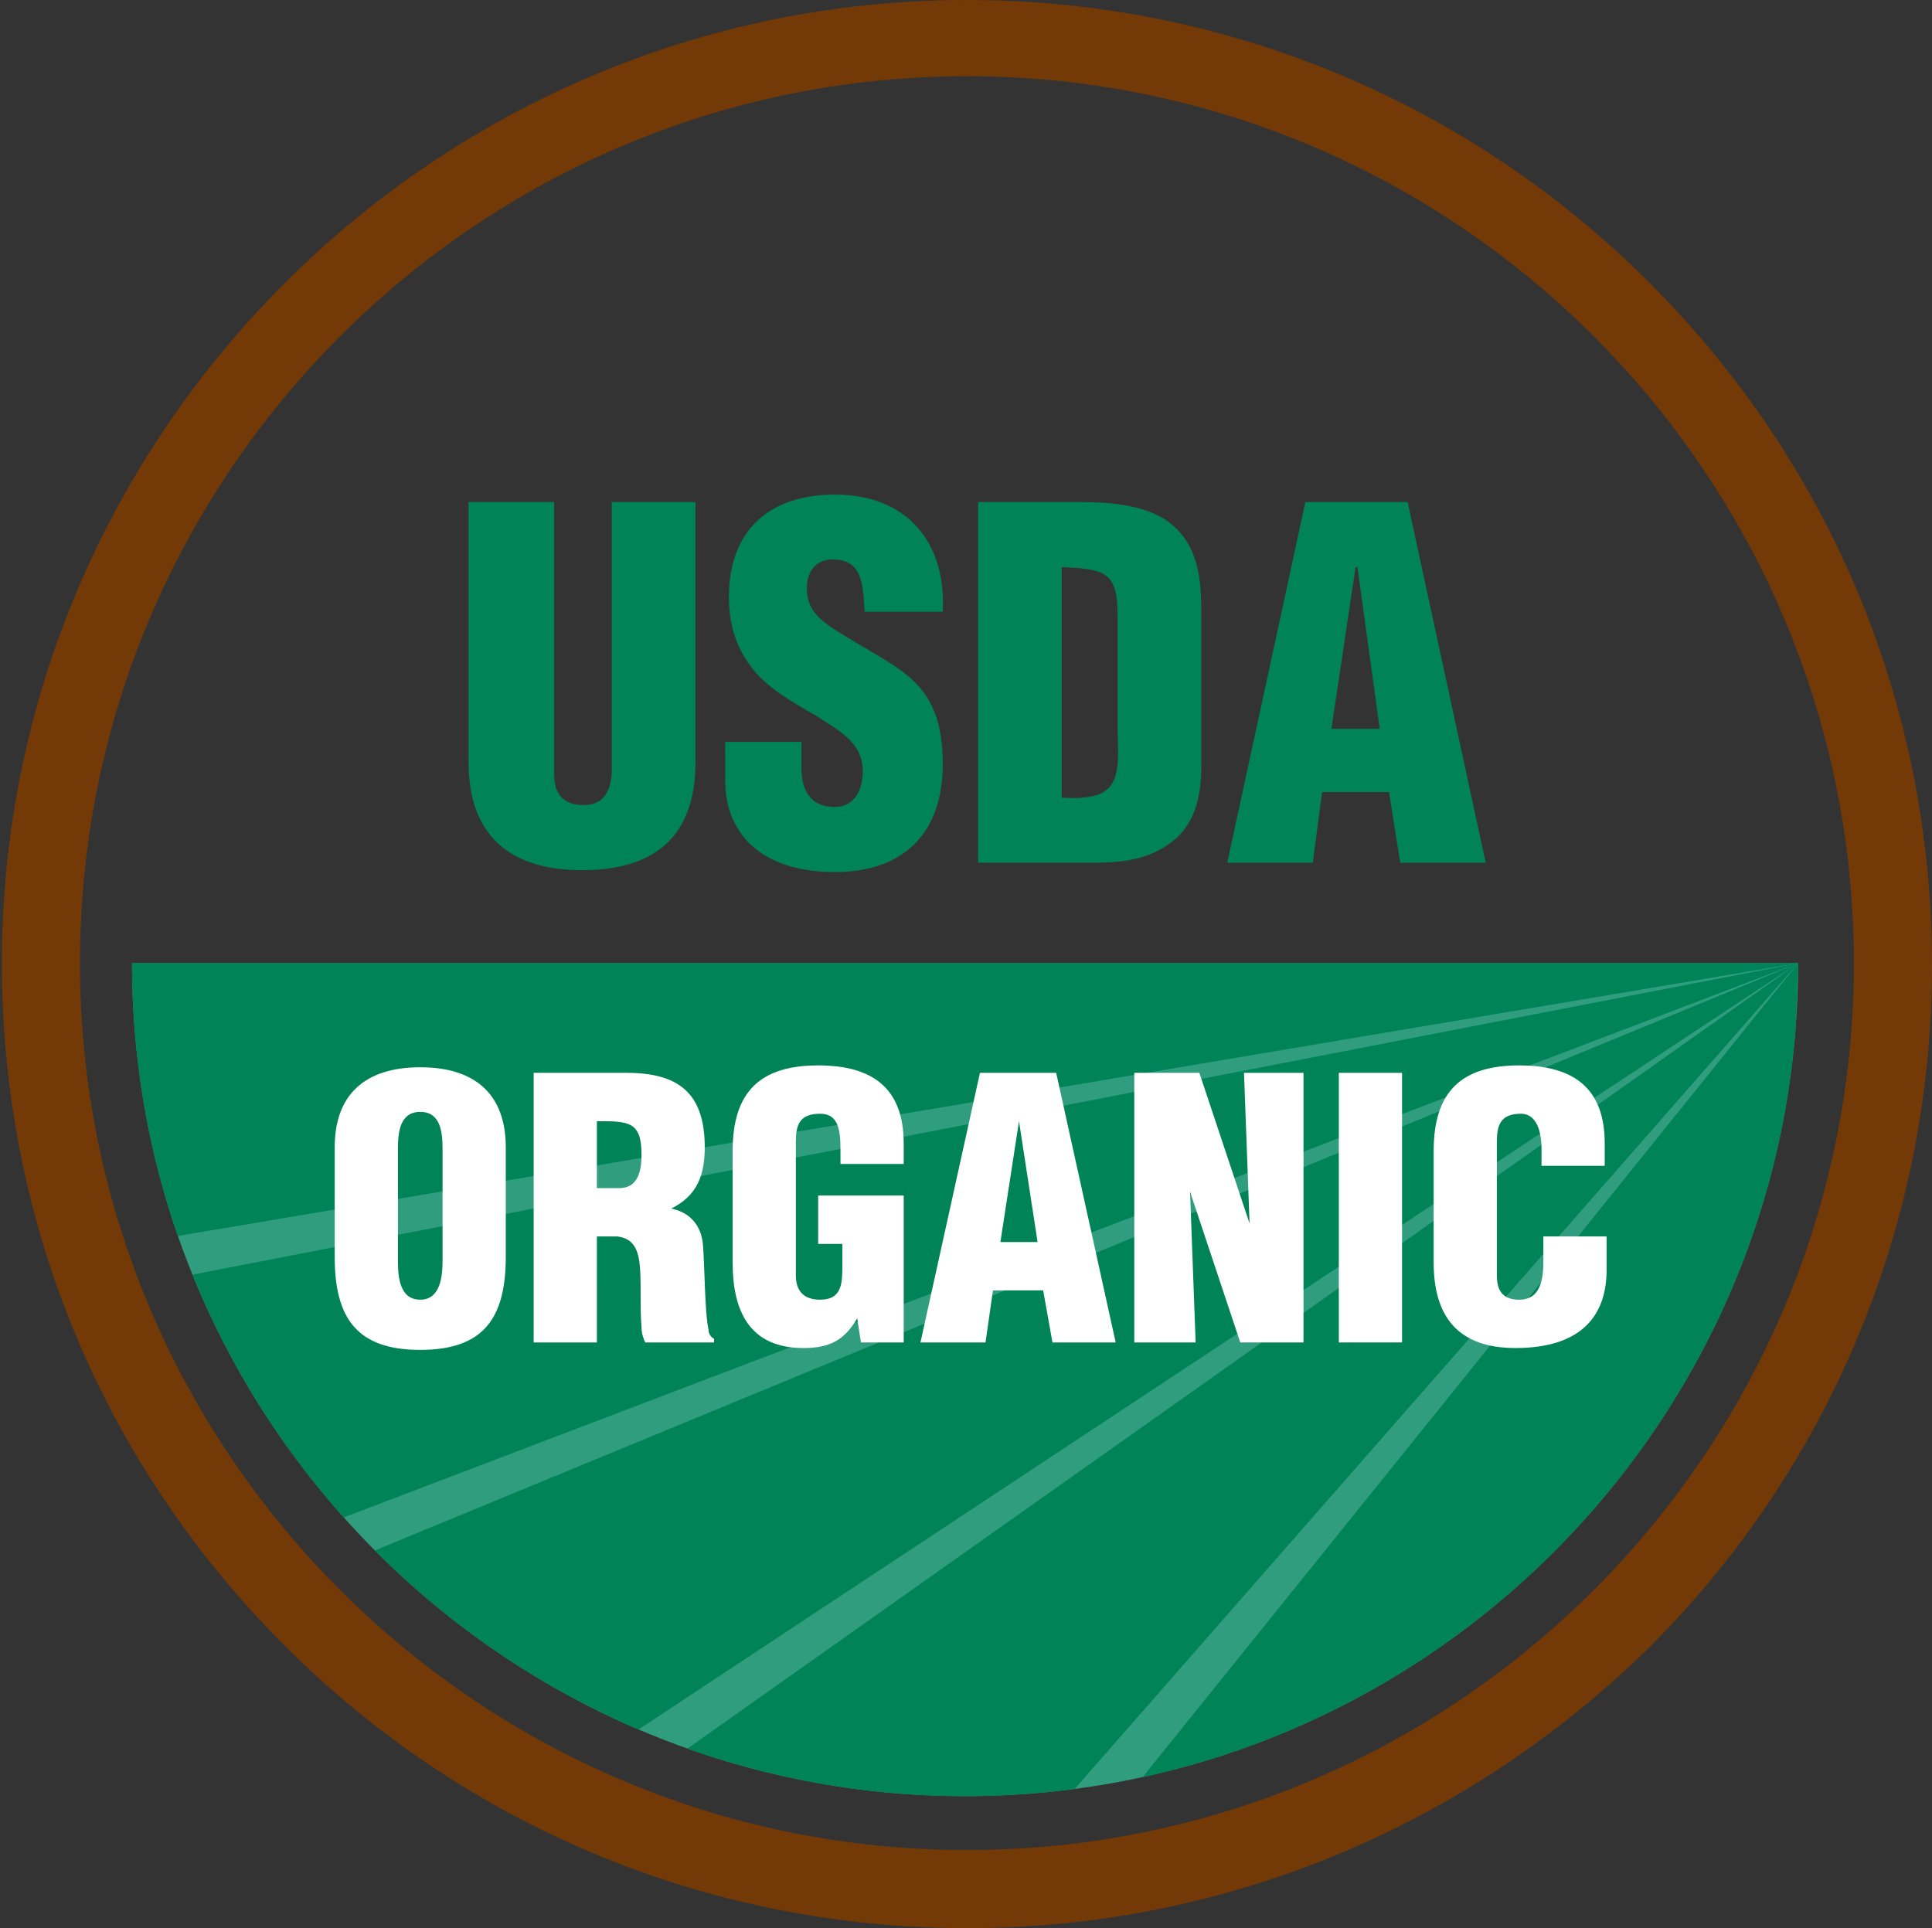 <?xml version="1.0" encoding="utf-8"?>
<!-- Generator: Adobe Illustrator 21.0.0, SVG Export Plug-In . SVG Version: 6.00 Build 0)  -->
<svg version="1.1" id="Layer_1" xmlns="http://www.w3.org/2000/svg" xmlns:xlink="http://www.w3.org/1999/xlink" x="0px" y="0px"
	 viewBox="0 0 103.9 103.7" style="enable-background:new 0 0 103.9 103.7;" xml:space="preserve">
<rect x="0" y="0" width="103.9" height="103.7" fill="#333333" stroke="none"/>
<style type="text/css">
	.st0{fill:#309D7E;}
	.st1{clip-path:url(#SVGID_2_);}
	.st2{fill:#008357;}
	.st3{fill:#733907;}
	.st4{fill:#FFFFFF;}
</style>
<g>
	<g>
		<path class="st0" d="M96.7,51.8c0,24.7-20.1,44.8-44.8,44.8c-24.7,0-44.8-20.1-44.8-44.8H96.7"/>
	</g>
	<g>
		<defs>
			<path id="SVGID_1_" d="M96.7,51.8c0,24.7-20.1,44.8-44.8,44.8c-24.7,0-44.8-20.1-44.8-44.8H96.7"/>
		</defs>
		<clipPath id="SVGID_2_">
			<use xlink:href="#SVGID_1_"  style="overflow:visible;"/>
		</clipPath>
		<g class="st1">
			<polyline class="st2" points="96.7,51.8 5.1,51.8 8.8,66.6 96.7,51.8 			"/>
		</g>
		<g class="st1">
			<polyline class="st2" points="96.7,51.8 9.6,68.7 17.2,82.1 96.7,51.8 			"/>
		</g>
		<g class="st1">
			<polyline class="st2" points="96.7,51.8 19.4,83.7 33,93.9 96.7,51.8 			"/>
		</g>
		<g class="st1">
			<polyline class="st2" points="96.7,51.8 35.9,94.8 55,99.4 96.7,51.8 			"/>
		</g>
		<g class="st1">
			<polyline class="st2" points="96.7,51.8 59.9,97.5 95.1,97.3 96.7,51.8 			"/>
		</g>
	</g>
	<g>
		<path class="st3" d="M52,103.7c-13.8,0-26.9-5.4-36.7-15.2C5.5,78.7,0.1,65.7,0.1,51.8C0.1,23.3,23.4,0,52,0
			c13.8,0,26.9,5.4,36.7,15.2c9.8,9.8,15.2,22.8,15.2,36.7c0,13.8-5.4,26.9-15.2,36.7C78.8,98.3,65.8,103.7,52,103.7z M52,4.1
			C25.7,4.1,4.3,25.5,4.3,51.8c0,26.3,21.4,47.7,47.7,47.7s47.7-21.4,47.7-47.7C99.7,25.5,78.3,4.1,52,4.1z"/>
	</g>
	<g>
		<path class="st2" d="M25.3,27h4.5v14.6c0,0.9,0.3,1.7,1.6,1.7c1.2,0,1.5-1,1.5-1.9V27h4.5v14c0,3.3-1.5,5.8-6.1,5.8
			c-3.8,0-6.1-1.8-6.1-5.8V27"/>
	</g>
	<g>
		<path class="st2" d="M43.1,39.9v1.4c0,1.1,0.4,2.1,1.8,2.1c1.1,0,1.5-1,1.5-1.9c0-1.6-1.3-2.2-2.5-3c-1.4-0.8-2.6-1.5-3.4-2.5
			c-0.8-1-1.3-2.2-1.3-3.9c0-3.6,2.2-5.5,5.7-5.5c3.9,0,6,2.6,5.8,6.3h-4.2c-0.1-1.1,0-2.7-1.5-2.8c-0.9-0.1-1.5,0.4-1.6,1.3
			c-0.1,1.2,0.5,1.8,1.4,2.4c1.7,1.1,3.2,1.8,4.2,2.7c1.1,1,1.7,2.3,1.7,4.6c0,3.7-2.1,5.8-5.8,5.8c-4.2,0-5.9-2.3-5.9-4.9v-2.1
			H43.1"/>
	</g>
	<g>
		<path class="st2" d="M58.7,46.4c1.4,0,2.8-0.1,4-0.9c1.3-0.8,1.9-2.2,1.9-4.2v-8.6c0-1.9-0.3-3.7-2-4.8c-1.5-0.9-3.5-0.9-5.1-0.9
			h-4.9v19.4H58.7 M57.1,30.5c2.2,0.1,3,0.2,3,2.5v6.3c0.1,2.6,0.1,3.8-3,3.6V30.5z"/>
	</g>
	<g>
		<path class="st2" d="M70.6,46.4l0.5-3.8h3.6l0.6,3.8h4.6L75.7,27h-5.5L66,46.4H70.6 M74.2,39.2h-2.6l1.3-8.7H73L74.2,39.2z"/>
	</g>
	<g>
		<path class="st4" d="M27.2,61.7c0-2.8-1.6-4.3-4.6-4.3c-3,0-4.6,1.5-4.6,4.3v5.9c0,3.3,1.2,5,4.6,5c3.4,0,4.6-1.7,4.6-5V61.7
			 M23.8,67.8c0,0.8-0.1,2.1-1.2,2.1c-1.1,0-1.2-1.2-1.2-2.1v-6c0-0.9,0.1-2,1.2-2c1.1,0,1.2,1.1,1.2,2V67.8z"/>
	</g>
	<g>
		<path class="st4" d="M32.1,66.5h1.1c0.8,0.1,1.1,0.6,1.2,1.5c0.1,0.9,0,2.1,0.1,3.4c0,0.3,0.1,0.6,0.2,0.8h3.7V72
			c-0.2-0.1-0.3-0.3-0.3-0.5c-0.2-0.9-0.2-3.4-0.3-4.6c-0.1-1-0.7-1.7-1.7-1.9v0c1.4-0.7,1.8-1.8,1.8-3.3c0-2.9-1.4-4-4.2-4h-5v14.5
			h3.4V66.5 M32.1,60.3c1.7,0,2.4,0,2.4,1.8c0,0.9-0.2,1.8-1.2,1.8h-1.2V60.3z"/>
	</g>
	<g>
		<path class="st4" d="M46.3,72.2l-0.2-1.3h0c-0.7,1.2-1.5,1.6-2.9,1.6c-2.9,0-3.8-2-3.8-4.6v-6c0-3.2,1.5-4.6,4.6-4.6
			c2.9,0,4.6,1.2,4.6,4.2v1.1h-3.4v-0.8c0-1.2-0.2-1.9-1.1-1.9c-1.1,0-1.3,0.6-1.3,1.5v7.2c0,0.8,0.4,1.3,1.3,1.3
			c1.2,0,1.2-0.9,1.2-1.9v-1.1H44v-2.6h4.6v7.9H46.3"/>
	</g>
	<g>
		<path class="st4" d="M53,72.2l0.4-2.8h2.7l0.5,2.8h3.4l-3.2-14.5h-4.1l-3.2,14.5H53 M55.8,66.8h-2l1-6.5h0L55.8,66.8z"/>
	</g>
	<g>
		<polyline class="st4" points="64,64.1 64,64.1 64.3,72.2 61,72.2 61,57.7 64.5,57.7 67.2,65.8 67.2,65.8 66.9,57.7 70.1,57.7 
			70.1,72.2 66.7,72.2 64,64.1 		"/>
	</g>
	<g>
		<rect x="72" y="57.7" class="st4" width="3.4" height="14.5"/>
	</g>
	<g>
		<path class="st4" d="M82.9,62.7v-0.9c0-1.2-0.4-1.9-1.1-1.9c-1.1,0-1.3,0.6-1.3,1.5l0,7.2c0,0.8,0.3,1.3,1.2,1.3
			c1.2,0,1.3-1.2,1.3-2.1v-1.3h3.4v1.8c0,2.5-1.4,4.2-4.9,4.2c-3.1,0-4.4-1.7-4.4-4.6v-6c0-3.2,1.5-4.6,4.6-4.6
			c2.9,0,4.6,1.2,4.6,4.2v1.2H82.9"/>
	</g>
</g>
</svg>
